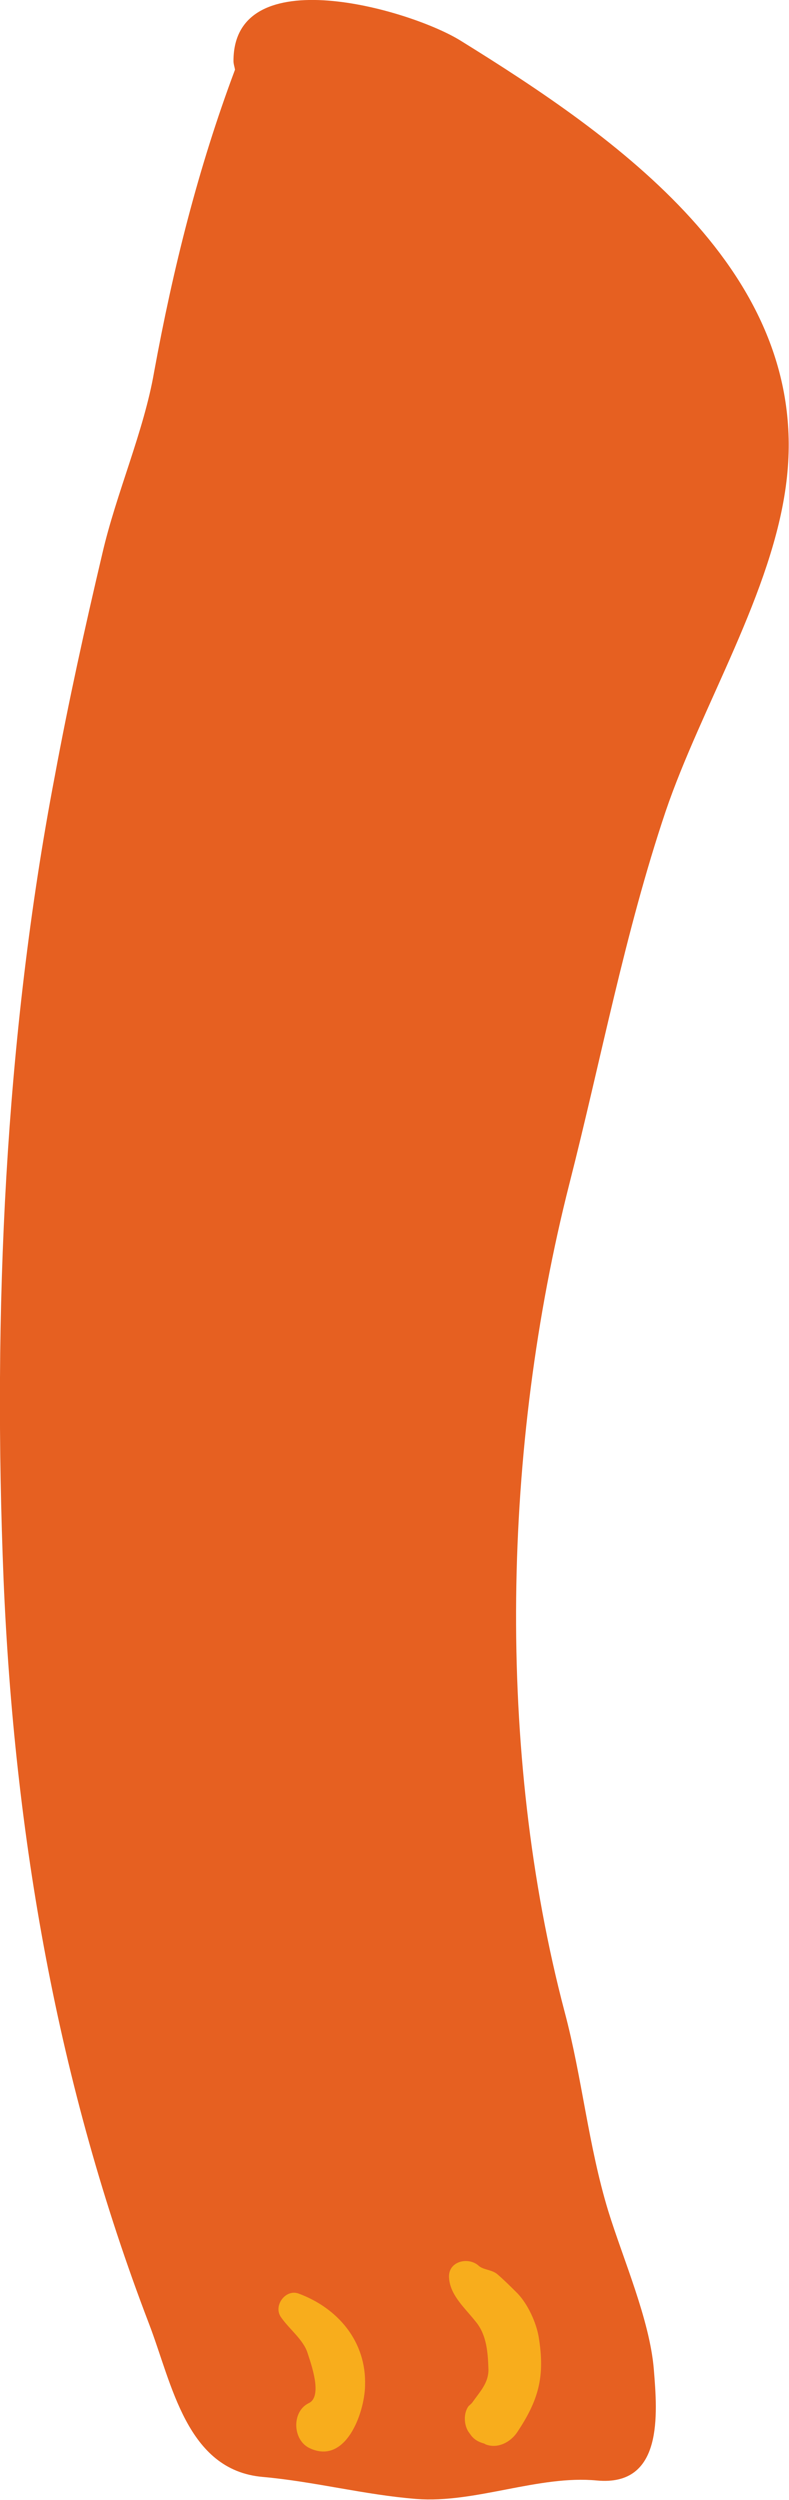 <?xml version="1.0" encoding="utf-8"?>
<!-- Generator: Adobe Illustrator 21.0.2, SVG Export Plug-In . SVG Version: 6.00 Build 0)  -->
<svg version="1.1" xmlns="http://www.w3.org/2000/svg" xmlns:xlink="http://www.w3.org/1999/xlink" x="0px" y="0px"
	 viewBox="0 0 154.1 488" style="enable-background:new 0 0 154.1 488;" xml:space="preserve">
<style type="text/css">
	.st0{fill:#A03615;}
	.st1{fill:#E66021;}
	.st2{fill:#F8AD1C;}
	.st3{fill:#F6E1D0;}
	.st4{opacity:0.16;fill:#181716;}
	.st5{fill:#F38C6B;}
	.st6{fill:#3F2322;}
	.st7{fill:#643E39;}
</style>
<g id="Background">
</g>
<g id="Objects">
	<g>
		<path class="st1" d="M89.9,7.9c-9.9-6.1-44.3-16-44.3,4c0,0.6,0.2,1.1,0.3,1.7c-7.2,19.2-12.1,38.8-15.8,59
			C28.1,84.2,22.7,96.3,20,108c-3.4,14.4-6.6,28.9-9.3,43.5C0.9,202.8-1.4,256.3,0.7,308.4c2.1,49.9,10.5,98.5,28.4,145.2
			c4.5,11.7,7.3,28.6,22.2,29.9c10.1,0.9,19.9,3.5,30,4.3c11.5,0.9,23.9-4.7,35.3-3.6c13,1.2,11.8-13,11.1-21.7
			c-0.8-9.7-6-21.5-8.9-30.9c-3.9-12.8-5.1-26-8.5-38.8c-13.5-51.2-12.1-110.5,0.9-161.7c6.2-24.3,10.8-48.9,18.8-72.7
			c7-20.6,21-42.9,23.6-64.4C158.6,53.1,120.1,26.6,89.9,7.9z"/>
		<path class="st2" d="M58.3,447.7c-2.5-0.9-4.9,2.3-3.5,4.5c1.6,2.4,4.5,4.5,5.3,7.2c0.6,1.9,3,8.4,0.2,9.7c-3.3,1.6-3.2,7,0,8.7
			c7.2,3.6,10.9-6.8,11-12.1C71.6,457,65.9,450.5,58.3,447.7z"/>
		<path class="st2" d="M105.2,456.1c-0.5-2.8-2.1-6.3-4.1-8.4c-1.3-1.3-2.6-2.6-4-3.8c-1.1-0.9-2.8-0.8-3.7-1.7
			c-2-1.7-5.9-0.8-5.7,2.4c0.2,3.5,3.2,6,5.3,8.7c2.1,2.6,2.3,6.1,2.4,9.3c0,2.6-1.7,4.3-3.1,6.3c-0.2,0.3-0.5,0.5-0.8,0.8
			c-1,1.4-0.9,3.6,0,5c0.1,0.1,0.2,0.3,0.3,0.4c0.7,1.1,1.7,1.6,2.8,1.9c0.2,0.1,0.3,0.2,0.4,0.2c2.3,0.8,4.7-0.5,6-2.4
			C105.2,468.5,106.5,463.9,105.2,456.1z"/>
	</g>
</g>
<g id="Designed_by_Freepik">
</g>
</svg>
